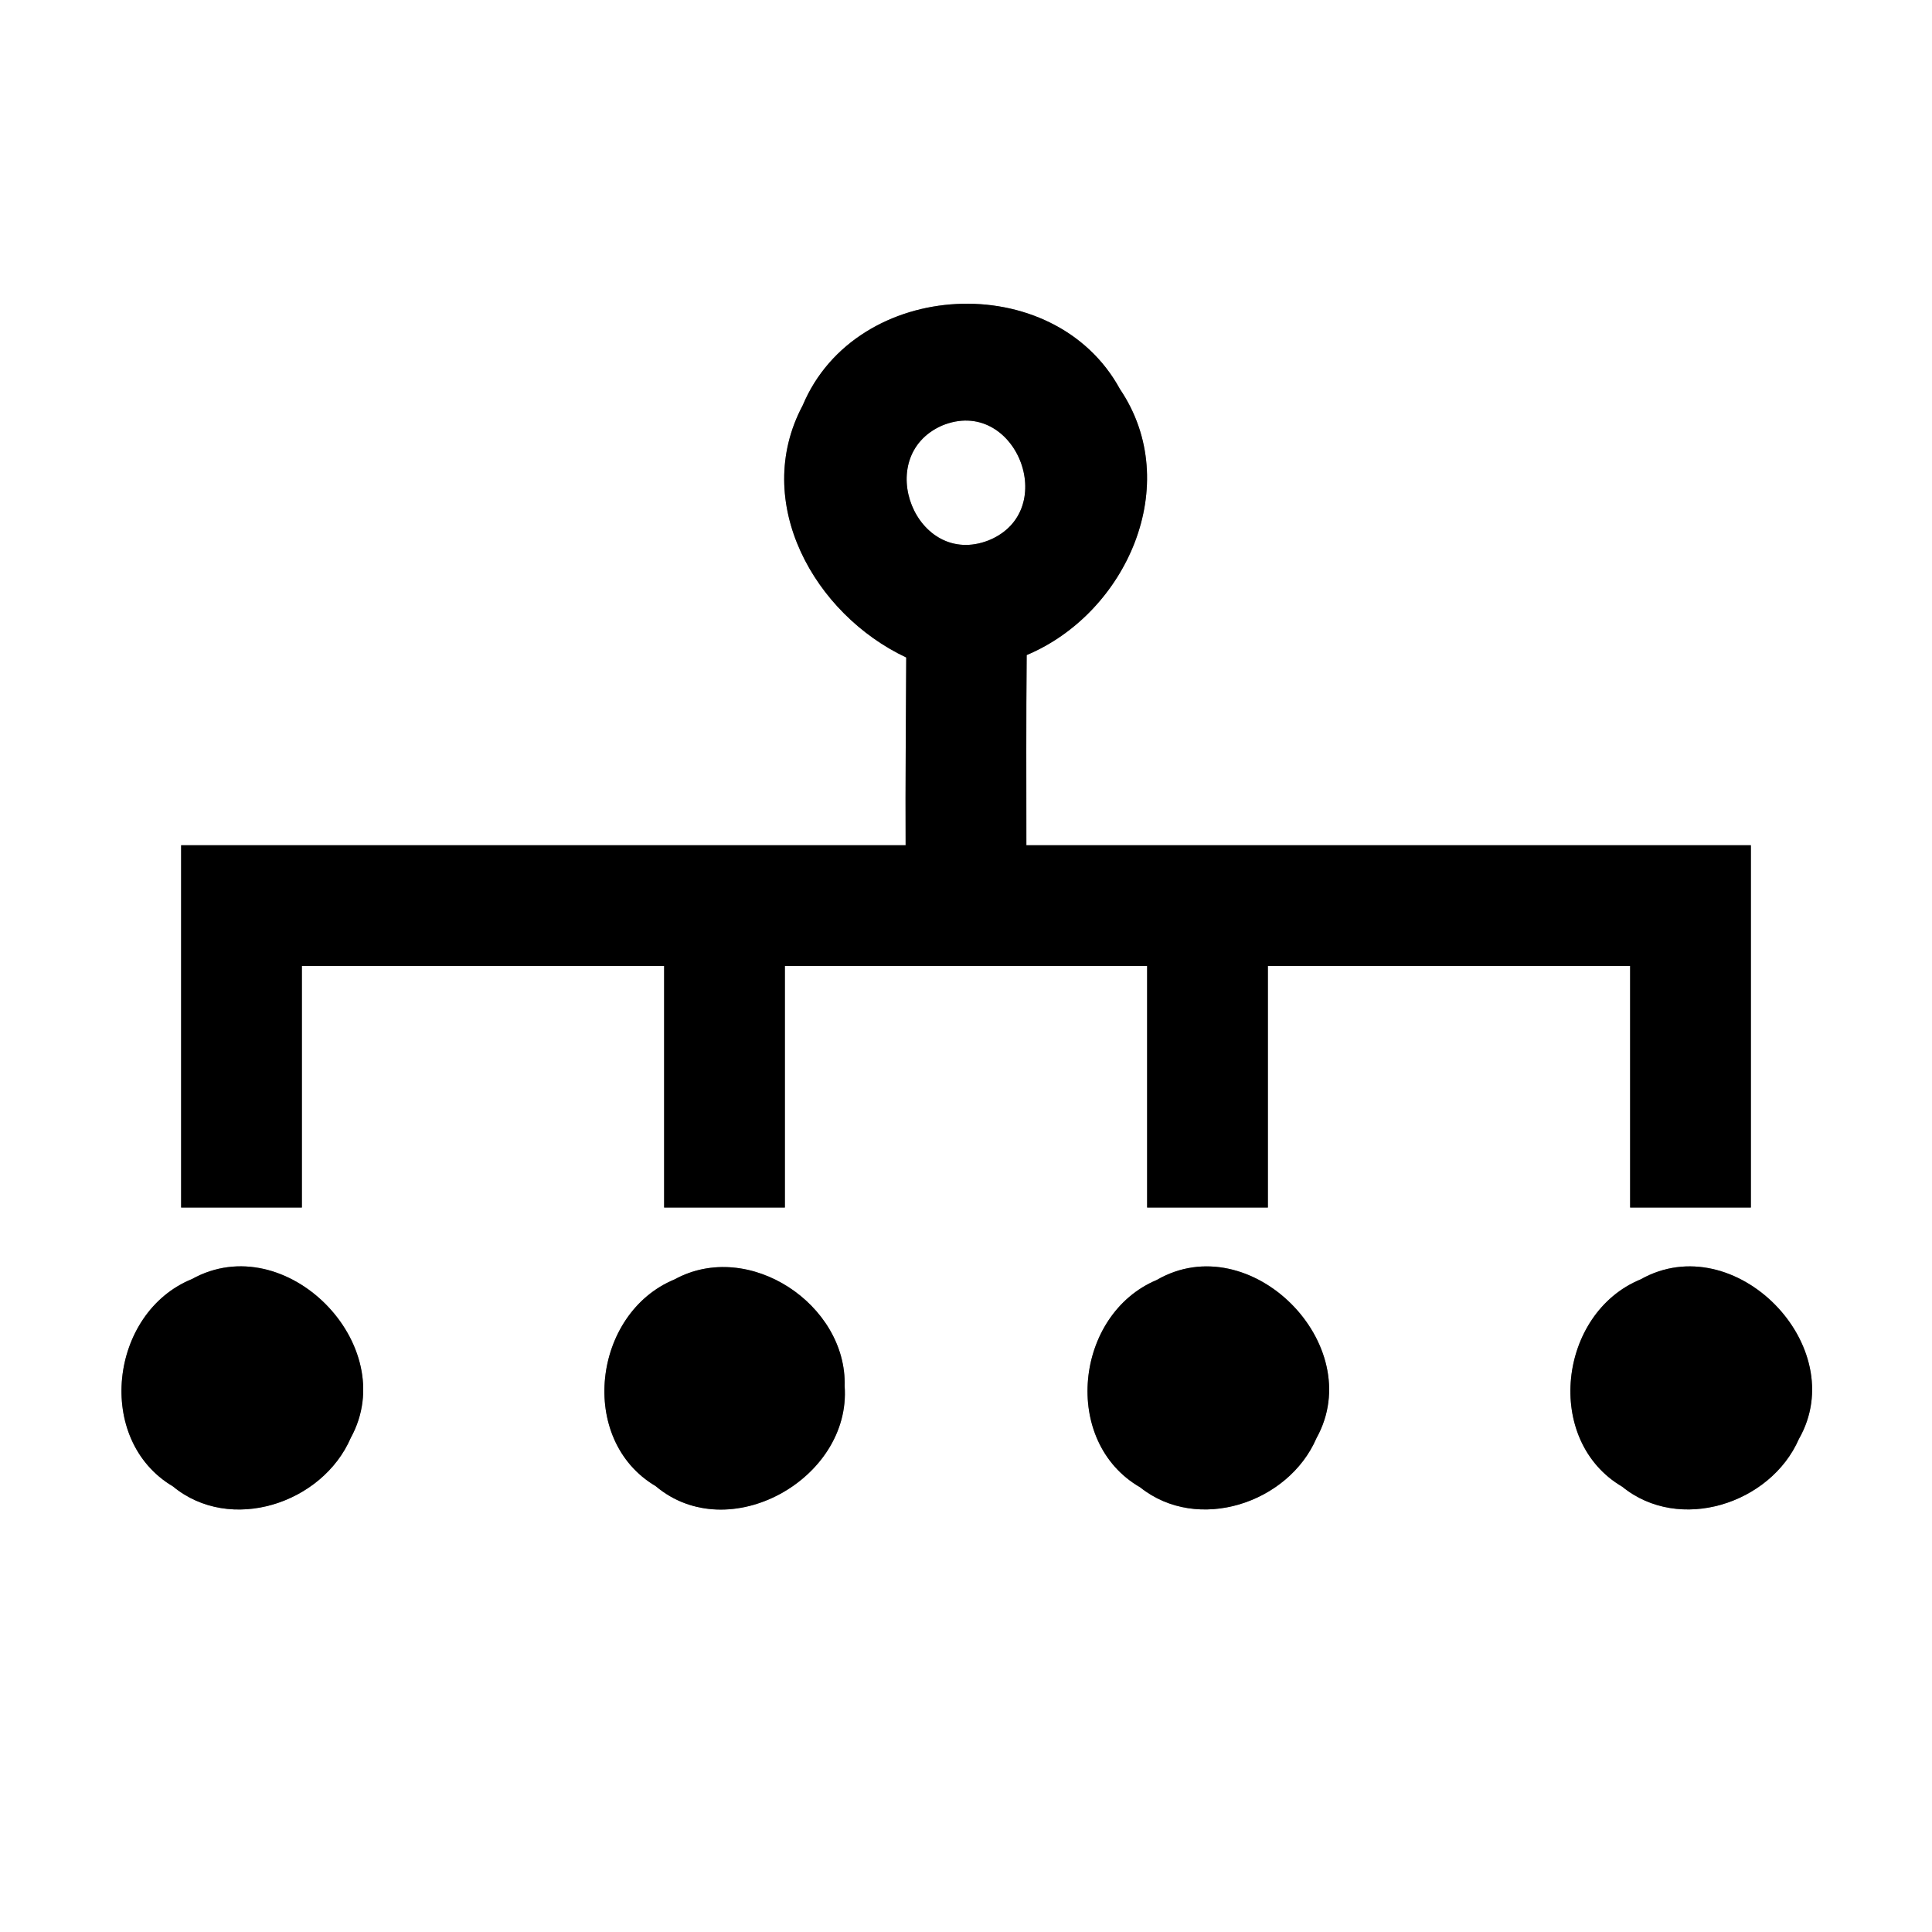 <?xml version="1.0" encoding="UTF-8" ?>
<!DOCTYPE svg PUBLIC "-//W3C//DTD SVG 1.1//EN" "http://www.w3.org/Graphics/SVG/1.1/DTD/svg11.dtd">
<svg width="64pt" height="64pt" viewBox="0 0 64 64" version="1.1" xmlns="http://www.w3.org/2000/svg">
<rect x="0" y="0" width="64" height="64" fill="#808080" stroke="none"/>
<g id="#ffffffff">
<path fill="#ffffff" opacity="1.00" d=" M 0.00 0.00 L 64.00 0.00 L 64.00 64.00 L 0.00 64.00 L 0.00 0.00 M 26.59 13.43 C 24.88 16.64 26.98 20.35 30.02 21.78 C 30.01 23.85 29.99 25.93 30.00 28.00 C 22.00 28.00 14.00 28.00 6.00 28.00 C 6.00 32.00 6.00 36.00 6.00 40.00 C 7.33 40.00 8.67 40.00 10.00 40.00 C 10.00 37.33 10.00 34.67 10.00 32.00 C 14.00 32.00 18.00 32.00 22.00 32.00 C 22.00 34.67 22.00 37.33 22.00 40.00 C 23.33 40.00 24.67 40.00 26.00 40.00 C 26.00 37.33 26.00 34.67 26.00 32.00 C 30.00 32.00 34.00 32.00 38.00 32.00 C 38.00 34.67 38.00 37.33 38.00 40.00 C 39.33 40.00 40.67 40.00 42.00 40.00 C 42.00 37.33 42.00 34.67 42.00 32.00 C 46.00 32.00 50.00 32.00 54.00 32.00 C 54.00 34.67 54.00 37.33 54.00 40.00 C 55.33 40.00 56.67 40.00 58.00 40.00 C 58.00 36.00 58.00 32.00 58.00 28.00 C 50.00 28.00 42.00 28.00 34.00 28.00 C 34.00 25.90 33.99 23.80 34.01 21.70 C 37.32 20.31 39.23 16.04 37.10 12.89 C 34.91 8.87 28.36 9.21 26.59 13.43 M 6.36 42.37 C 3.63 43.48 3.13 47.70 5.73 49.24 C 7.63 50.81 10.68 49.81 11.62 47.63 C 13.31 44.55 9.46 40.65 6.36 42.37 M 22.35 42.38 C 19.63 43.50 19.13 47.70 21.72 49.23 C 24.14 51.27 28.20 48.99 27.98 45.92 C 28.06 43.21 24.80 41.04 22.35 42.38 M 38.32 42.40 C 35.60 43.54 35.15 47.76 37.77 49.27 C 39.67 50.79 42.68 49.80 43.61 47.64 C 45.33 44.54 41.41 40.61 38.32 42.40 M 54.35 42.38 C 51.62 43.50 51.13 47.72 53.74 49.25 C 55.63 50.79 58.65 49.82 59.59 47.67 C 61.35 44.59 57.46 40.63 54.35 42.38 Z" />
<path fill="#ffffff" opacity="1.00" d=" M 31.20 14.10 C 33.63 13.09 35.16 16.92 32.75 17.90 C 30.35 18.84 28.88 15.13 31.20 14.10 Z" />
</g>
<g id="#000000ff">
<path fill="#000000" opacity="1.00" d=" M 26.59 13.43 C 28.36 9.21 34.91 8.87 37.10 12.89 C 39.23 16.04 37.32 20.31 34.01 21.70 C 33.99 23.80 34.00 25.90 34.00 28.00 C 42.00 28.00 50.00 28.00 58.00 28.00 C 58.00 32.00 58.00 36.00 58.00 40.00 C 56.67 40.00 55.33 40.00 54.00 40.00 C 54.00 37.33 54.00 34.67 54.00 32.00 C 50.00 32.00 46.00 32.00 42.00 32.00 C 42.00 34.67 42.00 37.33 42.00 40.00 C 40.67 40.00 39.33 40.00 38.00 40.00 C 38.00 37.33 38.00 34.67 38.00 32.00 C 34.00 32.00 30.00 32.00 26.00 32.00 C 26.00 34.67 26.00 37.33 26.00 40.00 C 24.67 40.00 23.33 40.00 22.00 40.00 C 22.00 37.33 22.00 34.67 22.00 32.00 C 18.00 32.00 14.00 32.00 10.00 32.00 C 10.00 34.67 10.00 37.33 10.00 40.00 C 8.67 40.00 7.33 40.00 6.00 40.00 C 6.00 36.00 6.00 32.00 6.00 28.00 C 14.00 28.00 22.00 28.00 30.00 28.00 C 29.99 25.93 30.01 23.85 30.02 21.78 C 26.98 20.35 24.88 16.64 26.59 13.43 M 31.20 14.10 C 28.88 15.13 30.35 18.84 32.75 17.90 C 35.16 16.92 33.63 13.09 31.20 14.10 Z" />
<path fill="#000000" opacity="1.00" d=" M 6.36 42.37 C 9.46 40.65 13.31 44.55 11.62 47.63 C 10.68 49.81 7.63 50.81 5.73 49.24 C 3.13 47.70 3.63 43.48 6.36 42.37 Z" />
<path fill="#000000" opacity="1.00" d=" M 22.35 42.38 C 24.80 41.04 28.06 43.21 27.98 45.92 C 28.20 48.99 24.14 51.27 21.72 49.23 C 19.13 47.70 19.63 43.50 22.35 42.38 Z" />
<path fill="#000000" opacity="1.00" d=" M 38.32 42.40 C 41.41 40.61 45.33 44.54 43.61 47.64 C 42.68 49.80 39.67 50.79 37.77 49.27 C 35.15 47.76 35.60 43.54 38.32 42.40 Z" />
<path fill="#000000" opacity="1.00" d=" M 54.35 42.38 C 57.46 40.63 61.35 44.59 59.59 47.67 C 58.65 49.82 55.63 50.79 53.74 49.25 C 51.13 47.72 51.62 43.50 54.35 42.38 Z" />
</g>
</svg>
